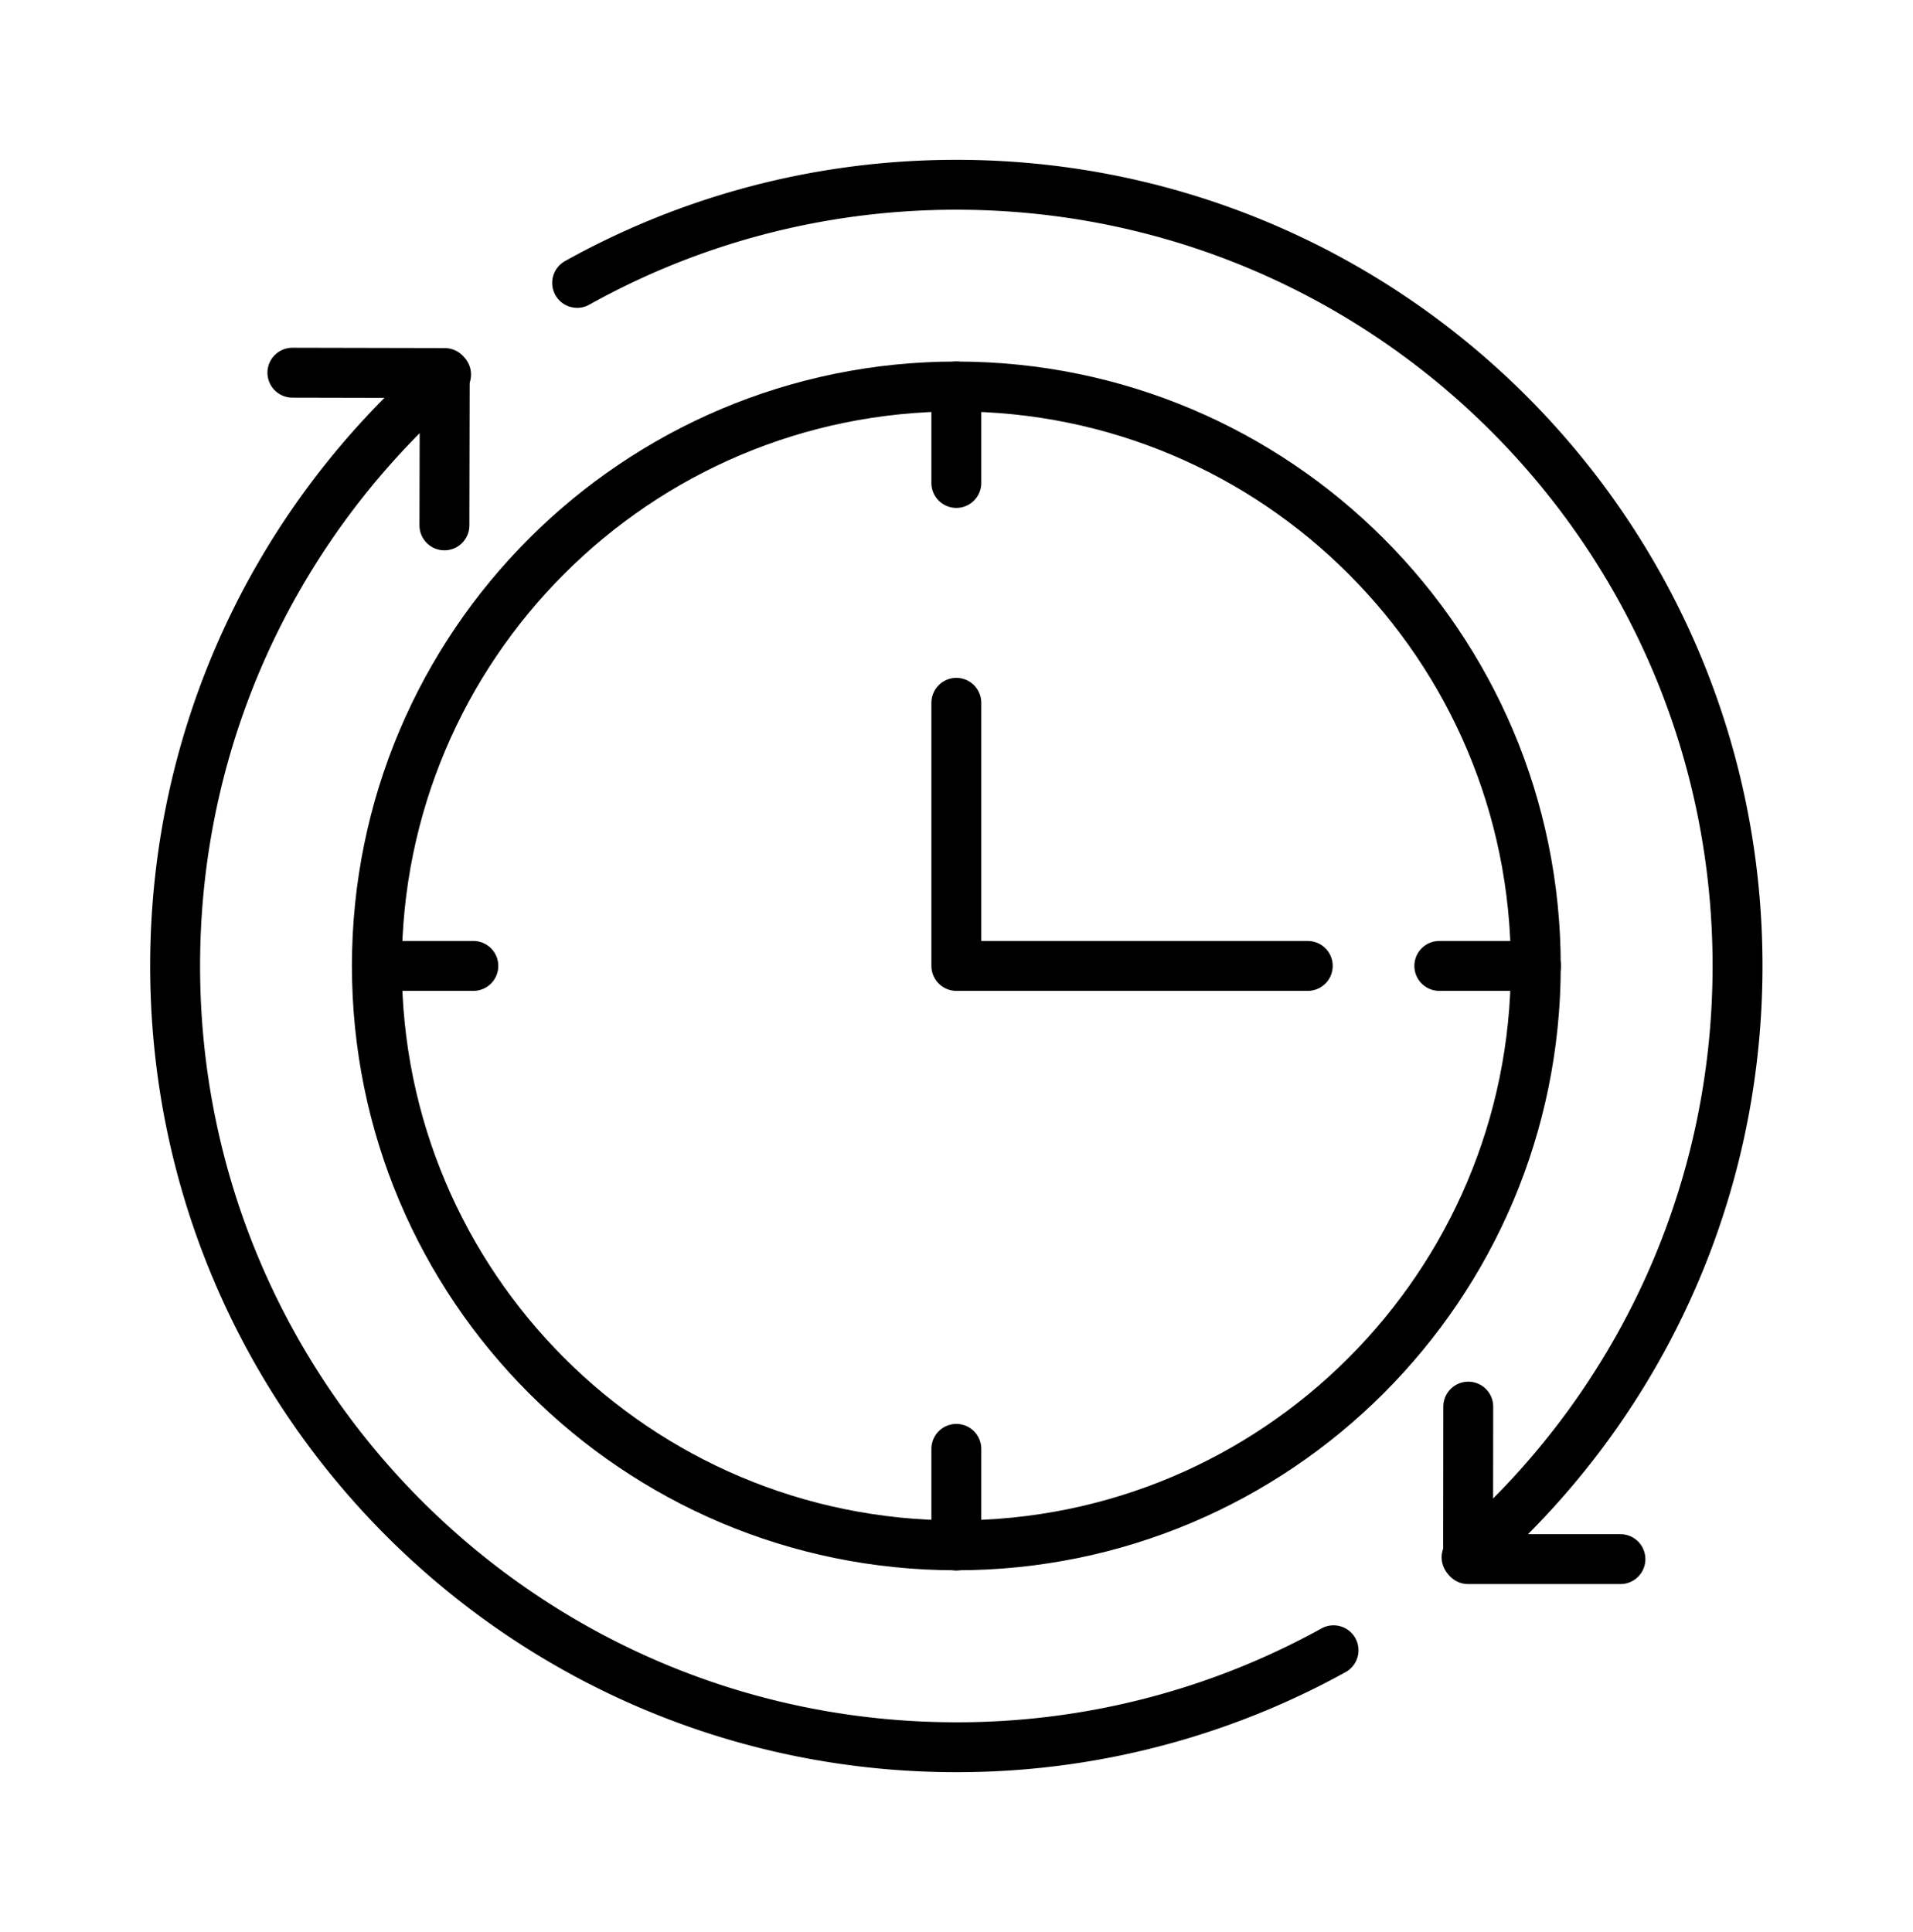 <svg id="Layer_1" xmlns="http://www.w3.org/2000/svg" viewBox="0 0 115.02 116.16"><defs><style>.cls-1{fill:none;stroke:#000;stroke-linecap:round;stroke-linejoin:round;stroke-width:3px}</style></defs><path class="cls-1" d="M57.5 92.92c19.24 0 34.84-15.6 34.84-34.84S76.74 23.24 57.5 23.24s-34.84 15.6-34.84 34.84 15.6 34.84 34.84 34.84z"/><path class="cls-1" d="M34.7 17.01c6.75-3.76 14.53-5.9 22.8-5.9 25.94 0 46.97 21.03 46.97 46.97 0 14.21-6.31 26.95-16.29 35.56M80.18 99.23a46.784 46.784 0 0 1-22.68 5.83c-25.94 0-46.97-21.04-46.97-46.98 0-14.21 6.31-26.95 16.29-35.56M57.5 23.24v5.8M57.5 87.12v5.81M92.35 58.08h-5.81M28.46 58.08h-5.8"/><path class="cls-1" d="M57.5 42.26v15.82h21.13M17.58 22.41l9.16.02-.02 9.16M97.43 93.75h-9.16l.01-9.17"/></svg>